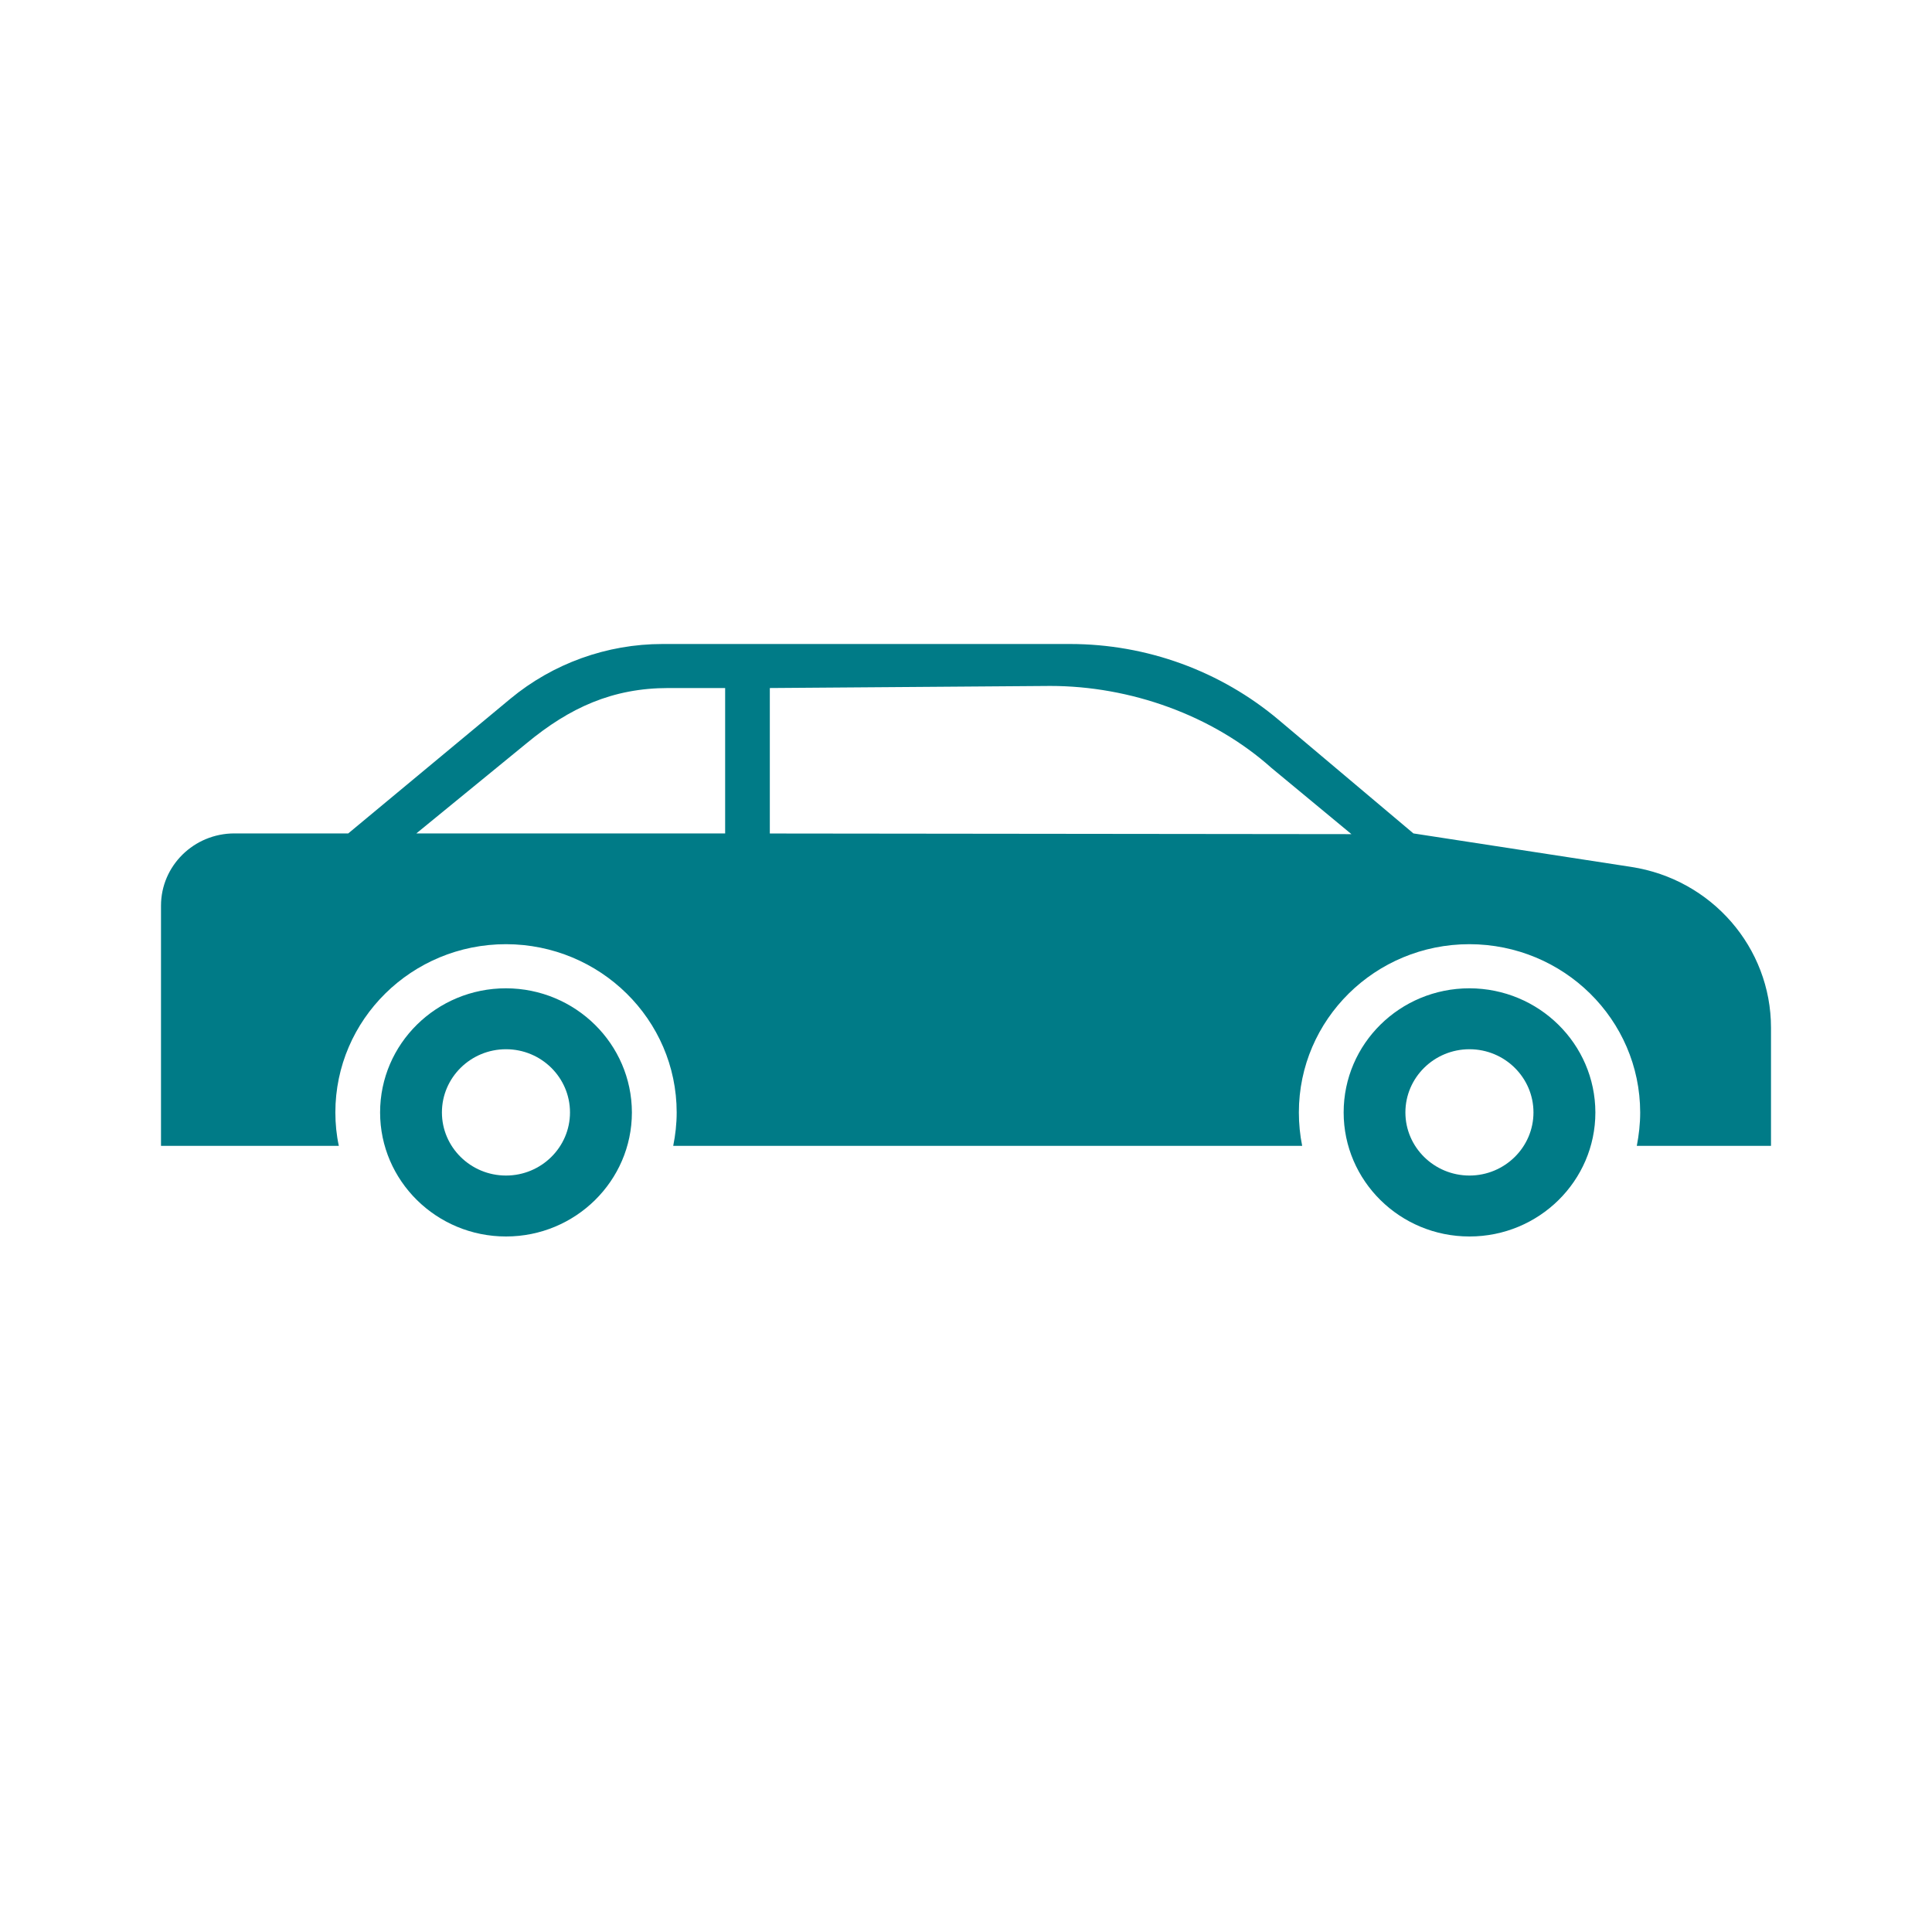 <svg width="72" height="72" viewBox="0 0 72 72" fill="none" xmlns="http://www.w3.org/2000/svg">
<path fill-rule="evenodd" clip-rule="evenodd" d="M18.857 36.831C21.446 36.837 23.543 38.904 23.549 41.457C23.549 44.007 21.446 46.08 18.857 46.08C16.268 46.08 14.165 44.007 14.165 41.457C14.165 38.898 16.268 36.831 18.857 36.831ZM54.763 36.831C57.352 36.837 59.449 38.904 59.455 41.457C59.455 44.007 57.355 46.08 54.763 46.08C52.171 46.08 50.074 44.007 50.074 41.457C50.074 38.898 52.171 36.831 54.763 36.831ZM18.857 39.102C17.54 39.102 16.469 40.158 16.469 41.457C16.469 42.753 17.54 43.809 18.857 43.809C20.174 43.809 21.242 42.753 21.242 41.457C21.242 40.158 20.174 39.102 18.857 39.102ZM54.763 39.102C53.446 39.102 52.375 40.158 52.375 41.457C52.375 42.753 53.446 43.809 54.763 43.809C56.077 43.809 57.148 42.753 57.148 41.457C57.148 40.158 56.077 39.102 54.763 39.102ZM39.876 24C42.732 24 45.492 25.005 47.661 26.835L52.674 31.059L60.789 32.307C63.786 32.766 66 35.31 66 38.301V42.702H60.999C61.077 42.297 61.125 41.883 61.125 41.457C61.119 37.995 58.275 35.193 54.762 35.187C51.249 35.187 48.405 37.995 48.405 41.457C48.405 41.883 48.447 42.297 48.528 42.702H25.089C25.17 42.297 25.218 41.883 25.218 41.457C25.215 37.995 22.368 35.193 18.858 35.187C15.345 35.187 12.498 37.995 12.498 41.457C12.498 41.883 12.54 42.297 12.627 42.702H6V33.753C6 32.265 7.227 31.059 8.736 31.059H12.978L19.017 26.043C20.604 24.726 22.617 24 24.69 24H39.876ZM39.138 25.563L28.689 25.641V31.062L50.364 31.086L47.382 28.617C45.18 26.649 42.114 25.563 39.138 25.563ZM27.024 25.641H24.909C22.827 25.641 21.228 26.373 19.632 27.693L15.516 31.059H27.024V25.641Z" fill="#007B87"/>
</svg>
